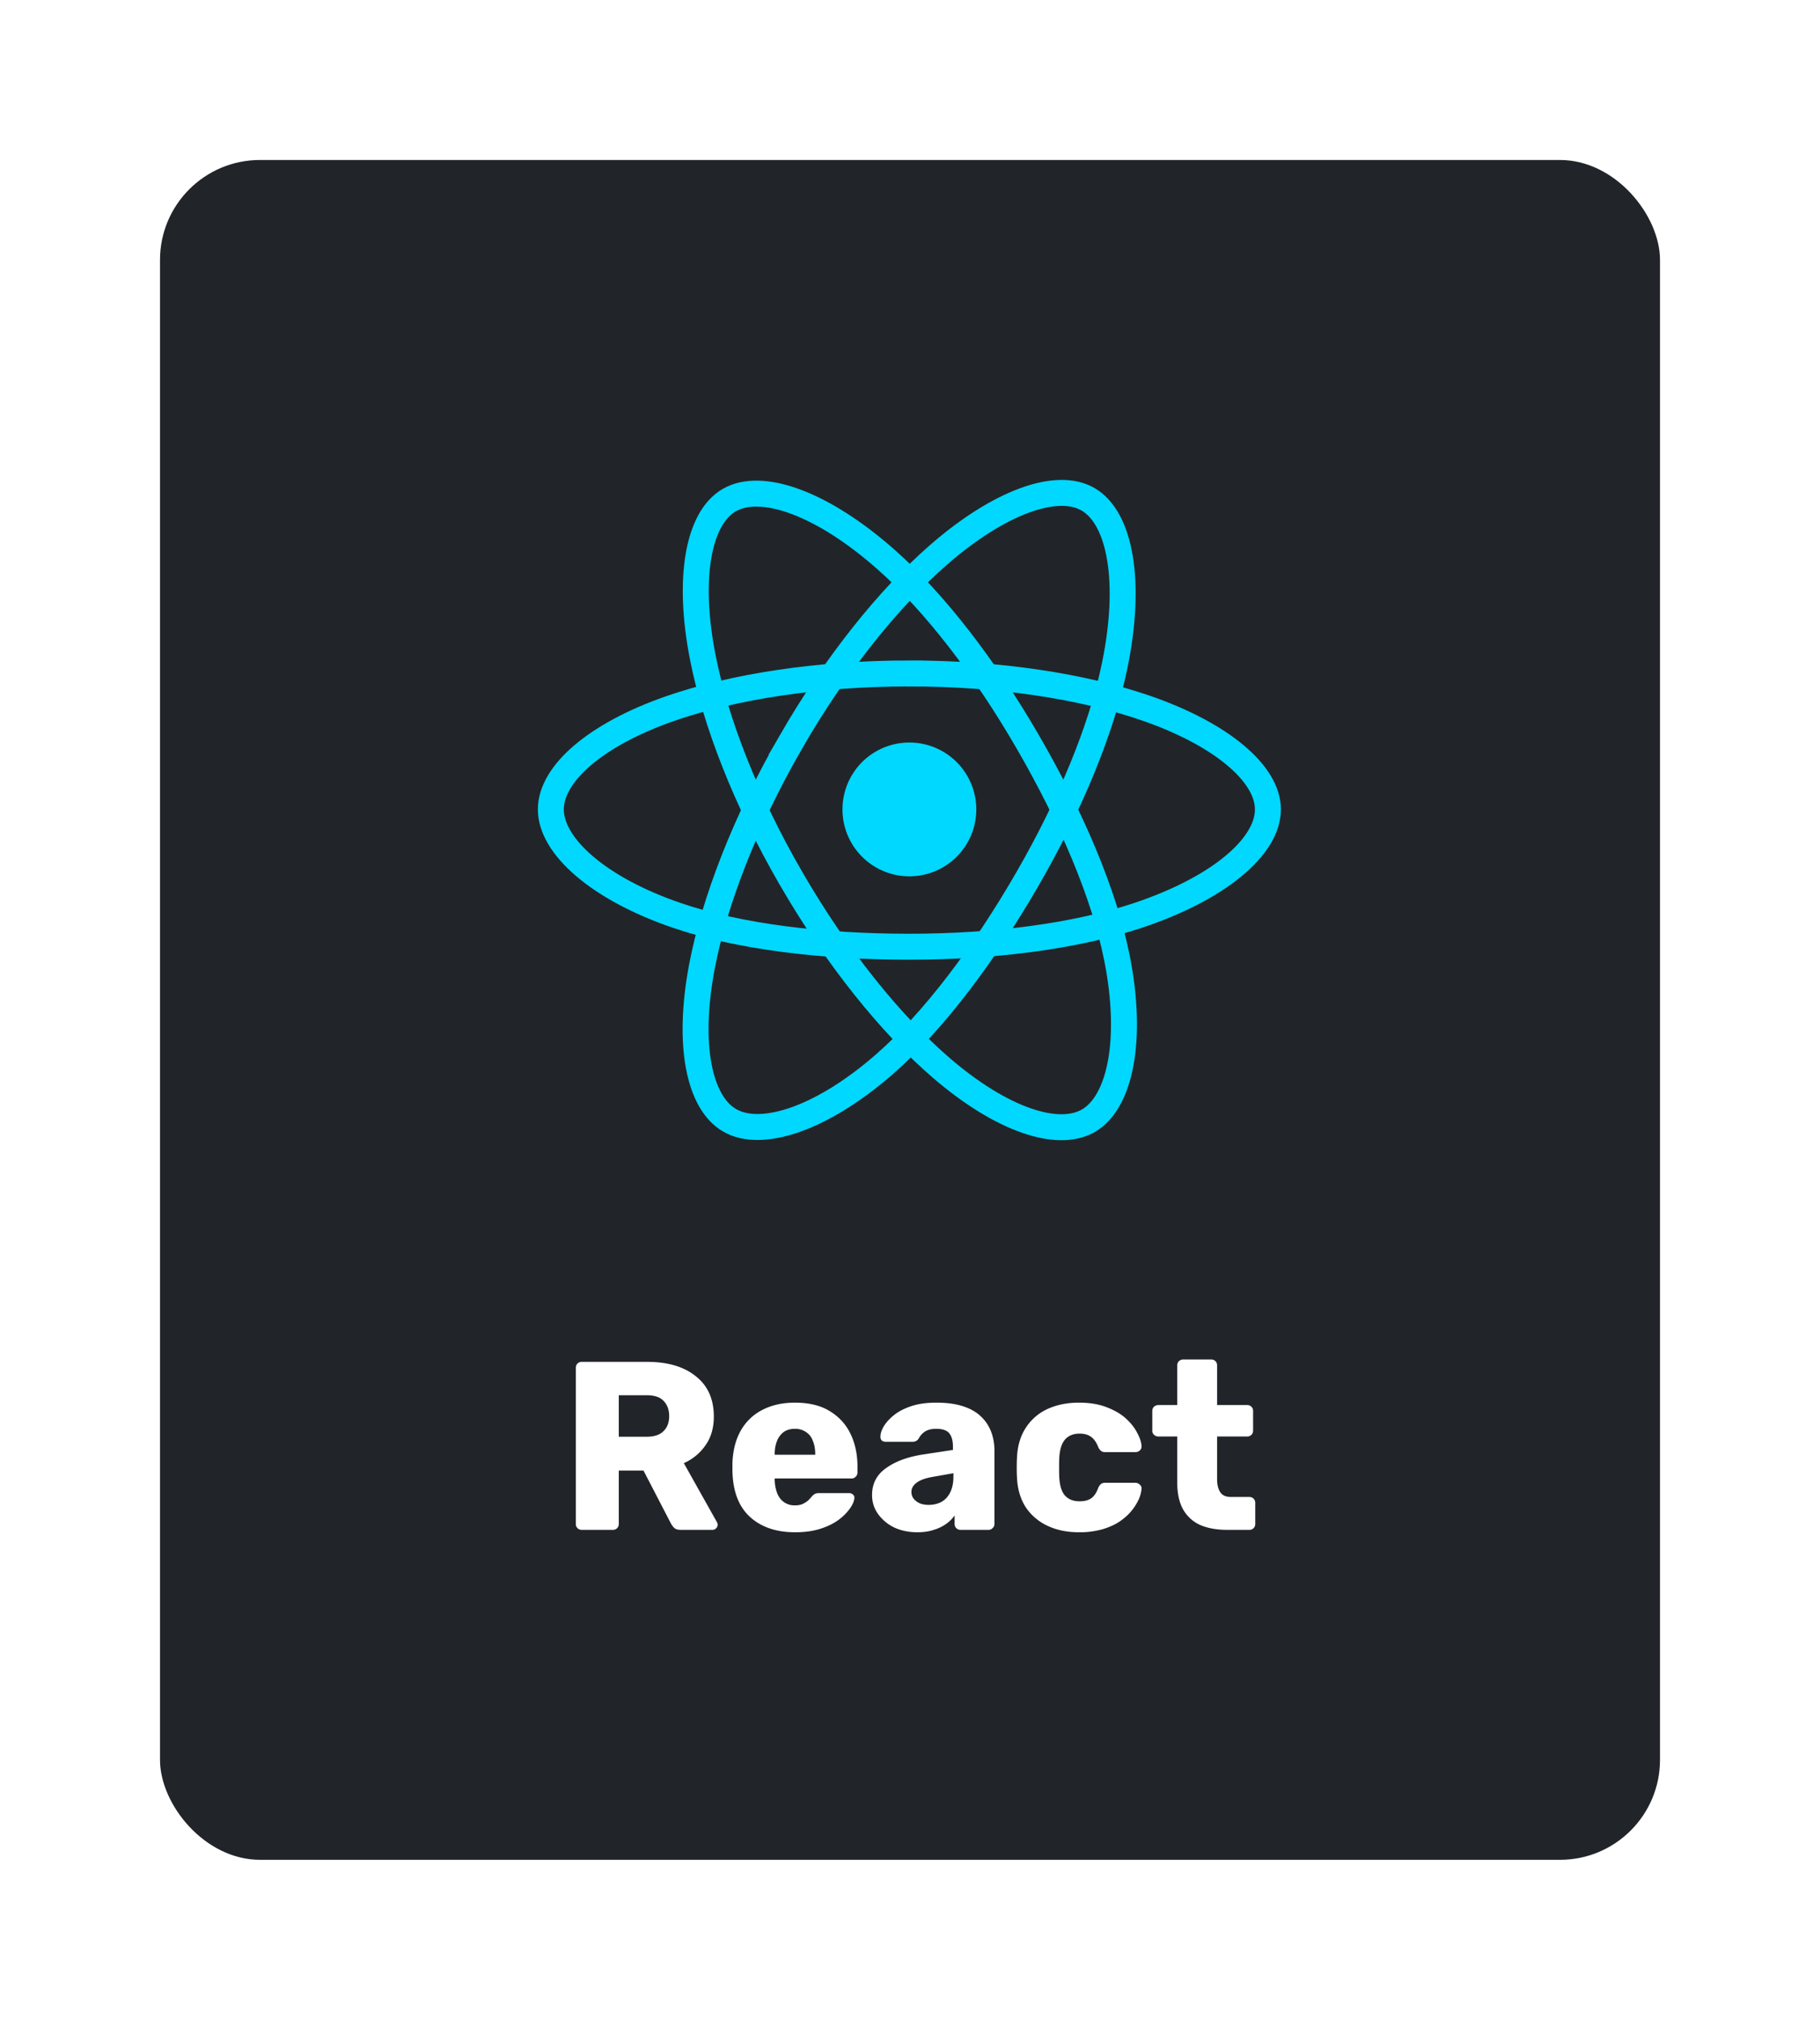 <svg width="91" height="101" fill="none" xmlns="http://www.w3.org/2000/svg"><g filter="url(#a)"><rect x="8" y="6" width="75" height="85" rx="5" fill="#212529"/><path d="M45.469 41.82a3.345 3.345 0 1 0 0-6.69 3.345 3.345 0 0 0 0 6.69Z" fill="#00D8FF"/><path d="M45.469 31.675c4.49 0 8.662.645 11.807 1.727 3.789 1.304 6.12 3.282 6.12 5.073 0 1.865-2.47 3.967-6.54 5.314-3.076 1.02-7.125 1.552-11.387 1.552-4.37 0-8.508-.5-11.62-1.563-3.936-1.345-6.307-3.473-6.307-5.303 0-1.777 2.225-3.739 5.96-5.041 3.158-1.1 7.432-1.759 11.967-1.759Z" stroke="#00D8FF" stroke-width="1.298" stroke-miterlimit="10"/><path d="M39.55 35.095c2.243-3.89 4.886-7.181 7.395-9.365 3.023-2.63 5.9-3.66 7.451-2.767 1.617.932 2.203 4.121 1.338 8.32-.654 3.176-2.215 6.948-4.345 10.642-2.184 3.786-4.684 7.12-7.159 9.285-3.132 2.738-6.16 3.728-7.745 2.814-1.54-.888-2.127-3.795-1.39-7.682.623-3.288 2.189-7.32 4.455-11.247Z" stroke="#00D8FF" stroke-width="1.298" stroke-miterlimit="10"/><path d="M39.555 41.932c-2.25-3.886-3.782-7.82-4.42-11.084-.77-3.933-.226-6.94 1.324-7.837 1.614-.935 4.67.15 7.875 2.996 2.425 2.152 4.913 5.389 7.049 9.078 2.19 3.783 3.83 7.614 4.469 10.839.808 4.081.153 7.2-1.43 8.116-1.538.89-4.35-.052-7.35-2.633-2.534-2.181-5.246-5.55-7.517-9.475Z" stroke="#00D8FF" stroke-width="1.298" stroke-miterlimit="10"/><path d="M29.091 74.5a.292.292 0 0 1-.216-.084.292.292 0 0 1-.084-.216v-7.8c0-.088.028-.16.084-.216a.292.292 0 0 1 .216-.084h3.264c1.032 0 1.844.24 2.436.72.6.472.9 1.144.9 2.016 0 .568-.14 1.048-.42 1.44a2.554 2.554 0 0 1-1.08.888l1.656 2.952a.299.299 0 0 1 .036.132.252.252 0 0 1-.084.18.244.244 0 0 1-.18.072h-1.584c-.152 0-.264-.036-.336-.108a1.02 1.02 0 0 1-.156-.216l-1.368-2.64H30.94V74.2c0 .088-.028.16-.084.216a.292.292 0 0 1-.216.084h-1.548Zm1.848-4.656h1.392c.376 0 .656-.092.84-.276.192-.184.288-.436.288-.756 0-.312-.092-.564-.276-.756-.176-.192-.46-.288-.852-.288H30.94v2.076Zm8.815 4.776c-.944 0-1.696-.256-2.256-.768-.56-.512-.852-1.272-.876-2.28v-.42c.024-.632.164-1.172.42-1.62a2.58 2.58 0 0 1 1.08-1.032c.464-.24 1.004-.36 1.62-.36.704 0 1.284.14 1.74.42.464.28.812.66 1.044 1.14.232.48.348 1.028.348 1.644v.288c0 .088-.032.16-.096.216a.278.278 0 0 1-.204.084h-3.84V72.016c.008.232.048.444.12.636a.977.977 0 0 0 .336.456.905.905 0 0 0 .552.168c.16 0 .292-.024.396-.072.112-.056.204-.116.276-.18a2.84 2.84 0 0 0 .168-.18.564.564 0 0 1 .168-.144.501.501 0 0 1 .216-.036h1.488a.26.26 0 0 1 .192.072c.056.04.08.1.072.18-.008.136-.076.3-.204.492a2.527 2.527 0 0 1-.564.576c-.24.184-.544.336-.912.456s-.796.18-1.284.18Zm-1.02-3.876h2.028v-.024c0-.256-.04-.48-.12-.672a.881.881 0 0 0-.348-.444.954.954 0 0 0-.552-.156c-.216 0-.4.052-.552.156a1.01 1.01 0 0 0-.336.444c-.08.192-.12.416-.12.672v.024Zm7.137 3.876c-.432 0-.82-.08-1.164-.24a2.145 2.145 0 0 1-.804-.672c-.2-.28-.3-.596-.3-.948 0-.568.232-1.016.696-1.344.464-.336 1.08-.564 1.848-.684l1.5-.228v-.168c0-.288-.06-.508-.18-.66-.12-.152-.34-.228-.66-.228-.224 0-.408.044-.552.132a.942.942 0 0 0-.324.36.345.345 0 0 1-.3.156h-1.344c-.088 0-.156-.024-.204-.072a.243.243 0 0 1-.06-.192c0-.144.052-.308.156-.492.112-.192.28-.38.504-.564.224-.184.512-.336.864-.456s.776-.18 1.272-.18c.52 0 .964.06 1.332.18.368.12.664.288.888.504.232.216.404.472.516.768.112.288.168.608.168.96V74.2c0 .088-.032.16-.096.216a.278.278 0 0 1-.204.084h-1.392a.292.292 0 0 1-.216-.084.292.292 0 0 1-.084-.216v-.42a1.742 1.742 0 0 1-.42.42 2.055 2.055 0 0 1-.624.3c-.232.08-.504.12-.816.12Zm.564-1.368c.232 0 .44-.048.624-.144.192-.104.34-.26.444-.468.112-.216.168-.484.168-.804v-.168l-1.02.18c-.376.064-.652.164-.828.3-.168.128-.252.28-.252.456 0 .136.04.252.12.348.08.096.184.172.312.228.128.048.272.072.432.072Zm7.51 1.368c-.592 0-1.116-.108-1.572-.324a2.646 2.646 0 0 1-1.092-.936c-.264-.416-.408-.912-.432-1.488a7.93 7.93 0 0 1-.012-.48c0-.2.004-.364.012-.492.024-.584.168-1.08.432-1.488a2.537 2.537 0 0 1 1.08-.948c.464-.216.992-.324 1.584-.324.552 0 1.024.08 1.416.24.392.152.712.344.96.576.248.232.432.472.552.72.128.24.196.452.204.636a.259.259 0 0 1-.084.216.32.32 0 0 1-.216.084h-1.524a.31.31 0 0 1-.204-.06.553.553 0 0 1-.132-.18c-.096-.248-.22-.424-.372-.528-.144-.104-.332-.156-.564-.156-.32 0-.568.104-.744.312-.168.208-.26.528-.276.96-.008.32-.008.604 0 .852.016.44.108.76.276.96.176.2.424.3.744.3.248 0 .444-.052.588-.156.144-.104.26-.28.348-.528.04-.08.084-.14.132-.18a.31.31 0 0 1 .204-.06h1.524c.08 0 .152.032.216.096a.228.228 0 0 1 .084.204 1.613 1.613 0 0 1-.12.48 2.543 2.543 0 0 1-.336.564c-.152.2-.352.388-.6.564-.24.168-.532.304-.876.408a4.159 4.159 0 0 1-1.2.156Zm7.402-.12c-.512 0-.956-.08-1.332-.24a1.849 1.849 0 0 1-.852-.768c-.2-.352-.3-.804-.3-1.356v-2.304h-.936a.335.335 0 0 1-.228-.084.292.292 0 0 1-.084-.216v-.972c0-.088.028-.16.084-.216a.335.335 0 0 1 .228-.084h.936v-1.98c0-.088.028-.16.084-.216a.32.32 0 0 1 .216-.084h1.392c.088 0 .16.028.216.084a.292.292 0 0 1 .084.216v1.98h1.5c.088 0 .16.028.216.084a.292.292 0 0 1 .084.216v.972c0 .088-.028.16-.084.216a.292.292 0 0 1-.216.084h-1.5v2.136c0 .272.052.488.156.648.104.16.28.24.528.24h.924c.088 0 .16.028.216.084a.292.292 0 0 1 .084.216V74.2c0 .088-.028.16-.084.216a.292.292 0 0 1-.216.084h-1.116Z" fill="#fff"/></g><defs><filter id="a" x="0" y="0" width="91" height="101" filterUnits="userSpaceOnUse" color-interpolation-filters="sRGB"><feFlood flood-opacity="0" result="BackgroundImageFix"/><feColorMatrix in="SourceAlpha" values="0 0 0 0 0 0 0 0 0 0 0 0 0 0 0 0 0 0 127 0" result="hardAlpha"/><feOffset dy="2"/><feGaussianBlur stdDeviation="4"/><feColorMatrix values="0 0 0 0 0 0 0 0 0 0 0 0 0 0 0 0 0 0 0.75 0"/><feBlend in2="BackgroundImageFix" result="effect1_dropShadow_505_486"/><feBlend in="SourceGraphic" in2="effect1_dropShadow_505_486" result="shape"/></filter></defs></svg>